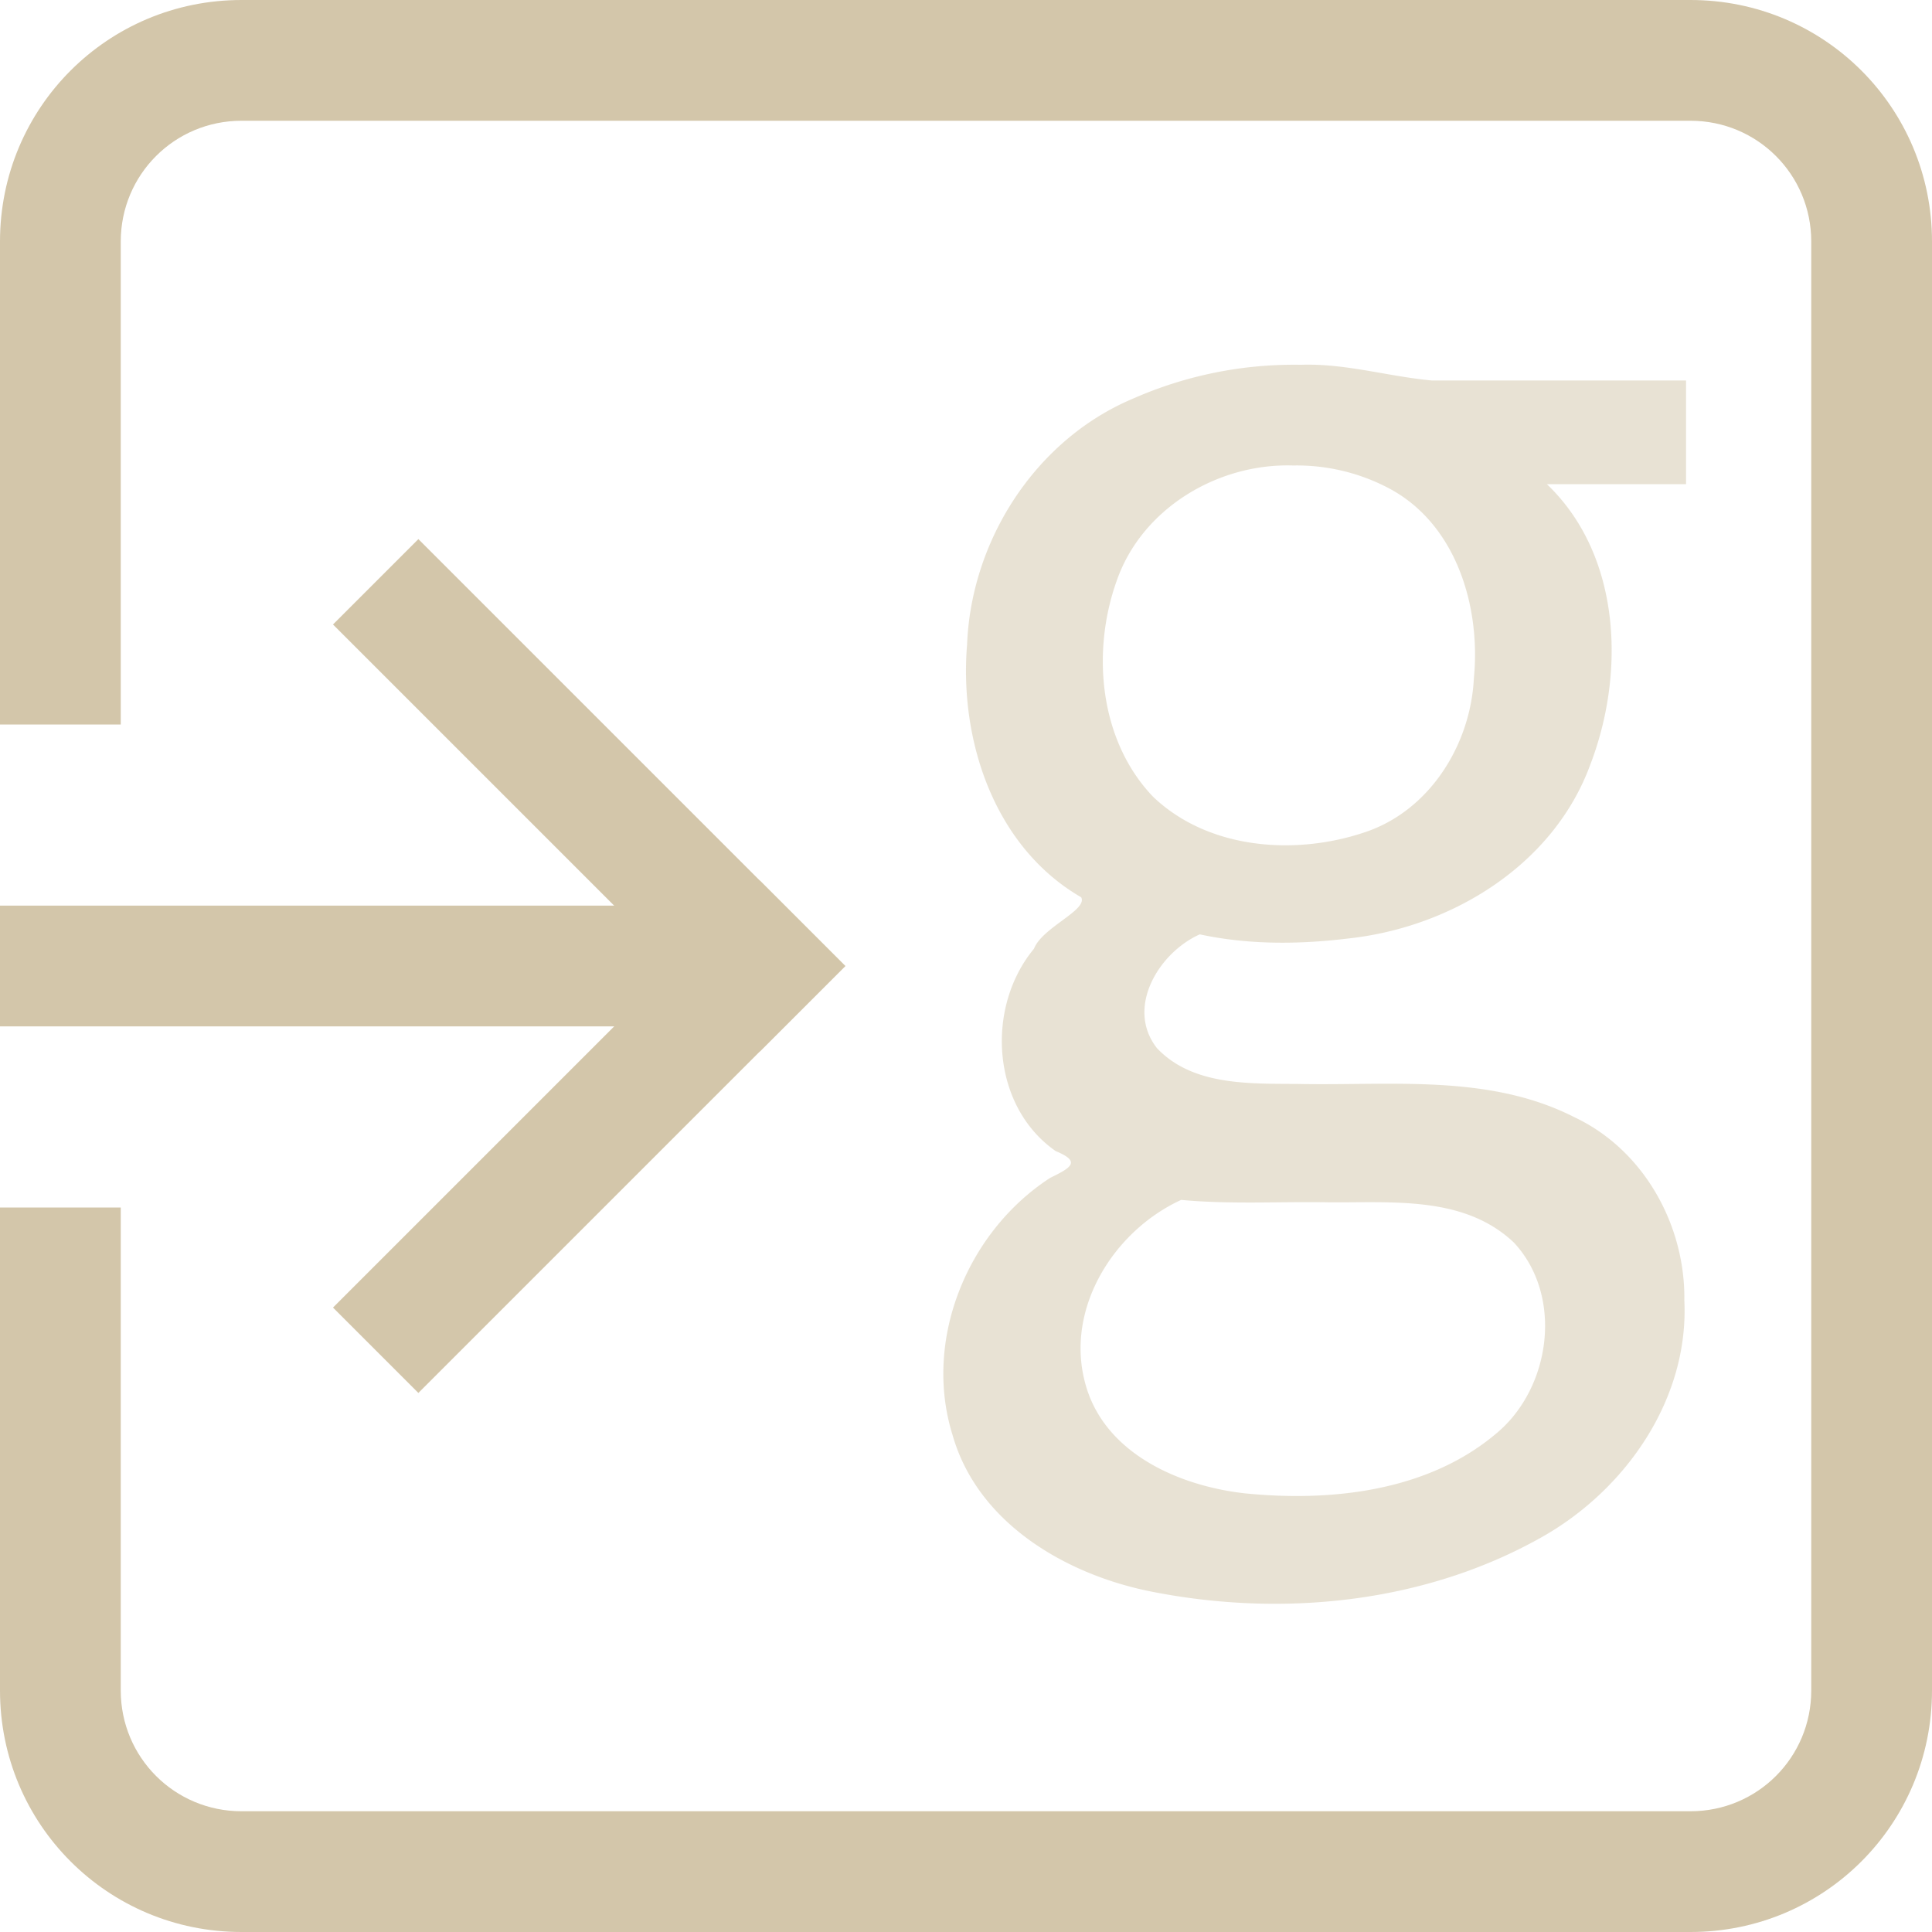 <svg xmlns="http://www.w3.org/2000/svg" width="16" height="16"><path d="M10.774 3.021c.367-.013.723.097 1.084.13h2.105v.859h-1.152c.618.591.65 1.57.357 2.328-.306.828-1.149 1.342-2.001 1.434-.409.05-.827.053-1.231-.034-.338.15-.618.608-.354.943.299.315.775.292 1.178.296.766.015 1.575-.085 2.282.277.571.27.916.892.907 1.516.039.82-.49 1.574-1.188 1.964-.967.543-2.14.661-3.22.448-.705-.138-1.439-.562-1.65-1.29-.251-.793.12-1.693.807-2.138.175-.085.256-.134.045-.221-.533-.371-.583-1.19-.18-1.676.068-.177.447-.32.391-.426-.72-.417-1.011-1.3-.945-2.094.034-.864.567-1.694 1.37-2.034a3.306 3.306 0 0 1 1.395-.282Zm-.065.834c-.623-.02-1.255.356-1.462.958-.209.587-.143 1.32.302 1.785.455.435 1.17.489 1.746.297.542-.176.884-.725.911-1.279.058-.594-.147-1.28-.707-1.574a1.635 1.635 0 0 0-.79-.187Zm-.927 6.082c-.556.255-.959.894-.797 1.51.15.584.773.858 1.322.92.716.072 1.517-.015 2.085-.496.453-.376.557-1.138.146-1.58-.413-.392-1.012-.329-1.537-.334-.406-.007-.815.018-1.22-.02Z" style="fill-opacity:1;fill-rule:evenodd;stroke:none;fill:#D3C6AA;opacity:.5"/><path d="M2 0C.892 0 0 .892 0 2v4h1V2c0-.554.446-1 1-1h12c.554 0 1 .446 1 1v12c0 .554-.446 1-1 1H2c-.554 0-1-.446-1-1v-4H0v4c0 1.108.892 2 2 2h12c1.108 0 2-.892 2-2V2c0-1.108-.892-2-2-2H2z" style="fill:#D3C6AA;stroke-width:2;stroke-linecap:square;paint-order:stroke fill markers;stop-color:#000"/><rect width="6" height="1" y="7.5" rx="0" ry="0" style="fill:#D3C6AA;stroke-width:2;stroke-linecap:square;paint-order:stroke fill markers;stop-color:#000"/><path d="M5.607.707h5v1h-5z" style="fill:#D3C6AA;stroke-width:2;stroke-linecap:square;paint-order:stroke fill markers;stop-color:#000" transform="rotate(45)"/><path d="M-5.707-10.607h5v1h-5z" style="fill:#D3C6AA;stroke-width:2;stroke-linecap:square;paint-order:stroke fill markers;stop-color:#000" transform="scale(1 -1) rotate(45)"/></svg>